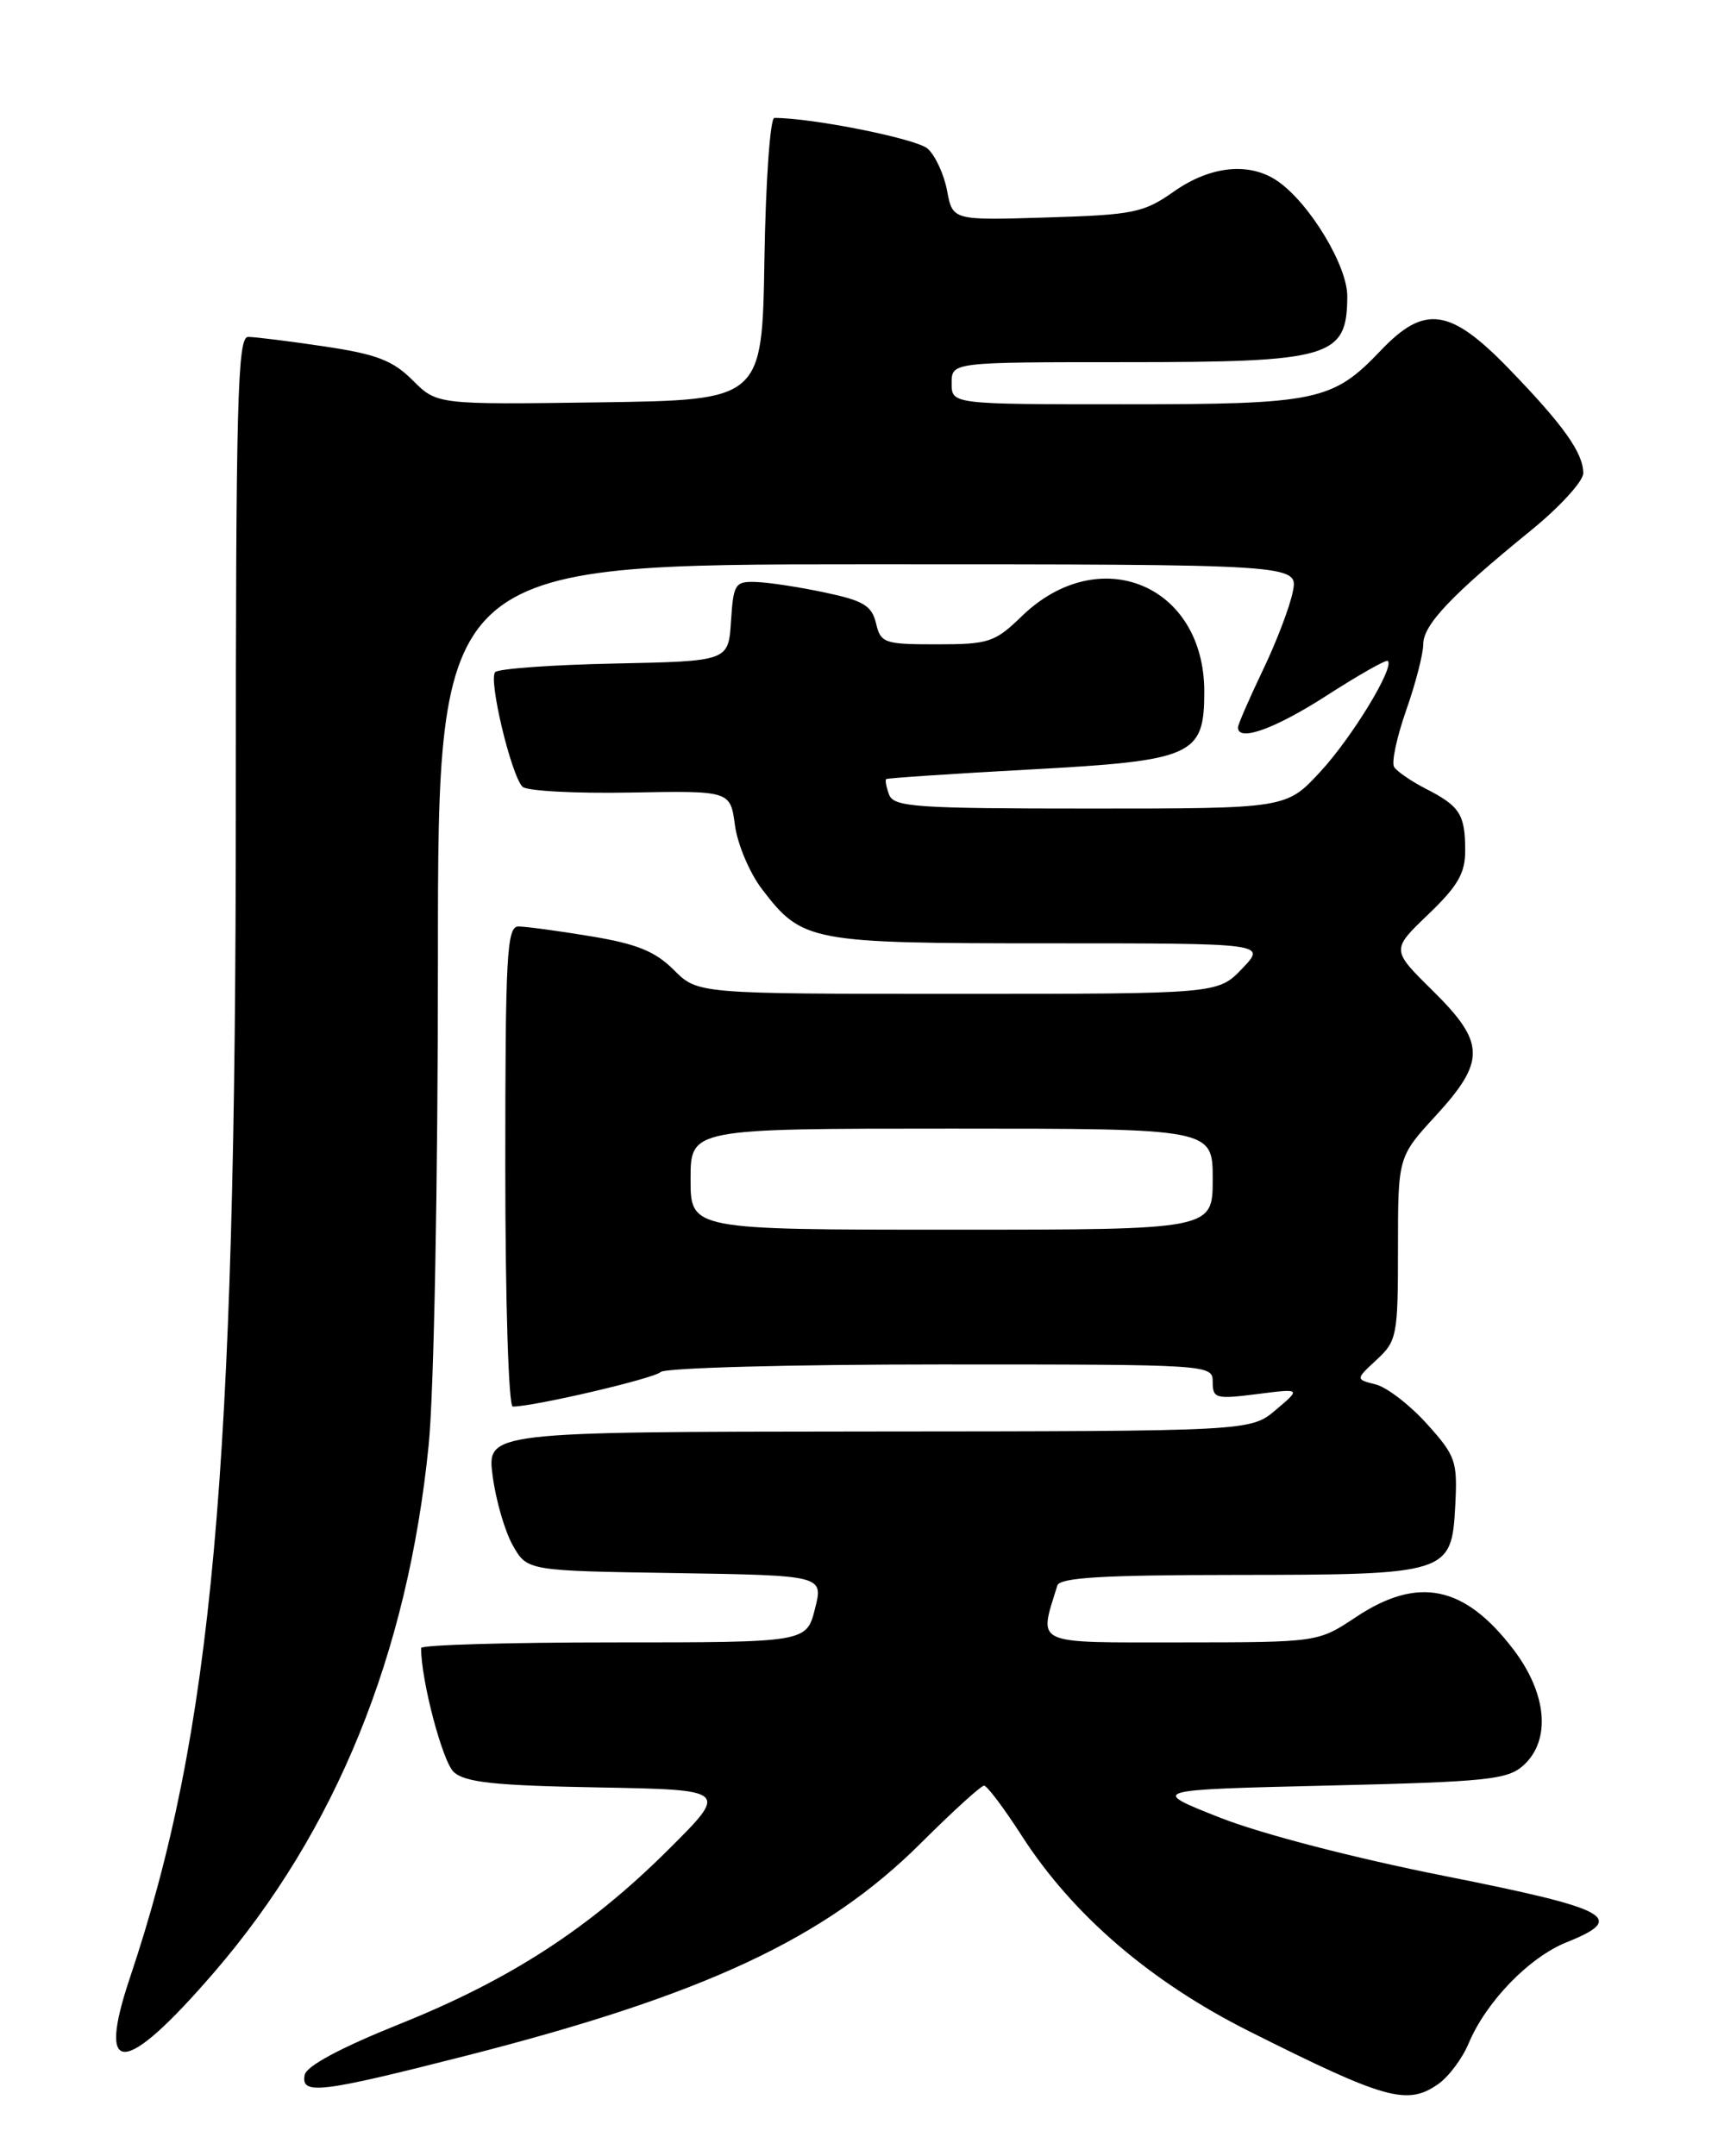 <?xml version="1.0" encoding="UTF-8" standalone="no"?>
<!DOCTYPE svg PUBLIC "-//W3C//DTD SVG 1.1//EN" "http://www.w3.org/Graphics/SVG/1.1/DTD/svg11.dtd" >
<svg xmlns="http://www.w3.org/2000/svg" xmlns:xlink="http://www.w3.org/1999/xlink" version="1.1" viewBox="0 0 204 256">
 <g >
 <path fill="currentColor"
d=" M 170.79 247.43 C 172.02 246.57 173.64 244.40 174.39 242.61 C 176.46 237.67 181.57 232.39 186.01 230.61 C 193.23 227.72 191.27 226.66 171.57 222.74 C 160.73 220.59 149.70 217.72 144.82 215.79 C 136.50 212.50 136.50 212.50 157.65 212.00 C 176.63 211.55 179.01 211.30 180.90 209.60 C 184.19 206.61 183.71 201.09 179.70 195.83 C 173.90 188.23 168.38 187.09 161.00 192.00 C 156.50 194.99 156.50 194.99 140.23 195.00 C 122.45 195.00 123.35 195.41 125.55 188.25 C 125.84 187.30 130.98 187.00 146.72 186.99 C 172.02 186.97 172.37 186.86 172.80 178.78 C 173.08 173.47 172.86 172.86 169.42 169.04 C 167.40 166.80 164.67 164.70 163.35 164.37 C 160.95 163.77 160.95 163.77 163.48 161.43 C 165.88 159.21 166.00 158.56 166.00 148.22 C 166.00 137.35 166.00 137.35 170.50 132.45 C 176.44 125.97 176.38 123.79 170.10 117.60 C 165.20 112.77 165.20 112.77 169.60 108.56 C 173.13 105.17 174.00 103.67 173.98 100.92 C 173.97 96.69 173.34 95.71 169.31 93.65 C 167.56 92.75 165.86 91.58 165.54 91.06 C 165.21 90.53 165.86 87.51 166.97 84.34 C 168.09 81.16 169.00 77.63 169.00 76.49 C 169.00 74.19 172.31 70.69 181.75 63.01 C 185.19 60.22 188.00 57.14 188.00 56.19 C 188.00 53.77 185.64 50.46 179.14 43.75 C 172.18 36.57 169.15 36.15 163.95 41.62 C 158.23 47.62 156.42 48.00 133.53 48.00 C 113.00 48.00 113.00 48.00 113.00 45.50 C 113.00 43.00 113.00 43.00 133.57 43.00 C 158.09 43.00 159.95 42.45 159.98 35.18 C 160.00 31.58 155.55 24.20 151.76 21.54 C 148.42 19.21 143.77 19.66 139.39 22.74 C 135.81 25.26 134.61 25.51 124.31 25.82 C 113.12 26.17 113.12 26.17 112.46 22.65 C 112.10 20.71 111.06 18.46 110.15 17.65 C 108.85 16.48 96.49 14.00 91.95 14.00 C 91.45 14.00 90.92 21.54 90.77 30.75 C 90.50 47.50 90.50 47.50 71.19 47.77 C 51.89 48.04 51.89 48.04 49.00 45.15 C 46.64 42.79 44.71 42.05 38.51 41.13 C 34.34 40.51 30.26 40.00 29.46 40.00 C 28.20 40.00 28.00 47.58 28.00 95.92 C 28.00 175.04 25.23 205.60 15.43 234.81 C 11.42 246.75 14.75 246.54 25.41 234.19 C 39.86 217.44 48.41 196.45 50.90 171.58 C 51.53 165.36 52.00 140.48 52.00 113.83 C 52.00 67.00 52.00 67.00 103.08 67.00 C 154.16 67.00 154.16 67.00 153.51 70.25 C 153.16 72.04 151.55 76.26 149.93 79.62 C 148.32 82.99 147.00 86.03 147.00 86.37 C 147.00 88.12 151.39 86.54 157.57 82.56 C 161.36 80.12 164.61 78.28 164.80 78.47 C 165.59 79.26 160.55 87.54 156.80 91.60 C 152.75 96.00 152.75 96.00 129.48 96.00 C 108.82 96.00 106.14 95.82 105.58 94.36 C 105.24 93.45 105.08 92.62 105.23 92.50 C 105.38 92.38 113.00 91.87 122.16 91.37 C 141.74 90.31 143.00 89.74 143.00 82.10 C 142.99 69.40 130.51 64.26 121.32 73.17 C 118.13 76.26 117.42 76.50 111.25 76.50 C 104.99 76.50 104.58 76.36 104.02 74.00 C 103.52 71.91 102.52 71.31 97.96 70.35 C 94.96 69.71 91.29 69.15 89.80 69.10 C 87.28 69.01 87.09 69.31 86.80 73.75 C 86.50 78.50 86.50 78.50 73.02 78.78 C 65.61 78.93 59.21 79.39 58.80 79.80 C 57.97 80.63 60.68 92.00 62.04 93.41 C 62.53 93.91 68.28 94.22 74.82 94.10 C 86.72 93.88 86.72 93.88 87.27 97.98 C 87.57 100.23 89.01 103.63 90.46 105.54 C 95.27 111.84 96.12 112.00 124.64 112.00 C 150.37 112.00 150.37 112.00 147.50 115.00 C 144.63 118.00 144.63 118.00 113.74 118.00 C 82.85 118.00 82.85 118.00 80.01 115.16 C 77.80 112.95 75.61 112.06 70.14 111.16 C 66.28 110.52 62.41 110.00 61.56 110.00 C 60.18 110.00 60.00 113.37 60.00 138.50 C 60.00 154.56 60.39 167.00 60.89 167.00 C 63.40 167.00 77.63 163.68 78.45 162.90 C 78.97 162.40 93.91 162.00 111.70 162.00 C 143.82 162.00 144.00 162.01 144.00 164.09 C 144.00 166.04 144.38 166.14 149.25 165.52 C 154.50 164.85 154.50 164.85 151.50 167.39 C 148.50 169.93 148.50 169.93 103.16 169.96 C 57.81 170.00 57.81 170.00 58.50 175.25 C 58.88 178.14 59.96 181.85 60.90 183.50 C 62.61 186.50 62.61 186.50 80.19 186.77 C 97.78 187.05 97.78 187.05 96.77 191.02 C 95.76 195.00 95.76 195.00 72.88 195.00 C 60.30 195.00 50.00 195.30 50.00 195.67 C 50.00 199.52 52.55 209.19 53.89 210.40 C 55.24 211.63 58.80 212.00 71.05 212.22 C 86.50 212.50 86.50 212.50 79.39 219.58 C 69.97 228.96 60.60 235.04 47.38 240.34 C 40.44 243.13 36.38 245.30 36.18 246.35 C 35.70 248.77 38.01 248.49 55.32 244.08 C 83.66 236.85 97.99 230.15 109.35 218.83 C 113.12 215.07 116.50 212.00 116.85 212.01 C 117.21 212.01 119.23 214.70 121.34 217.98 C 127.38 227.36 136.60 235.28 148.31 241.16 C 164.53 249.30 167.10 250.02 170.79 247.43 Z  M 82.00 140.00 C 82.00 134.00 82.00 134.00 113.00 134.00 C 144.00 134.00 144.00 134.00 144.00 140.00 C 144.00 146.00 144.00 146.00 113.00 146.00 C 82.00 146.00 82.00 146.00 82.00 140.00 Z "/>
</g>
</svg>